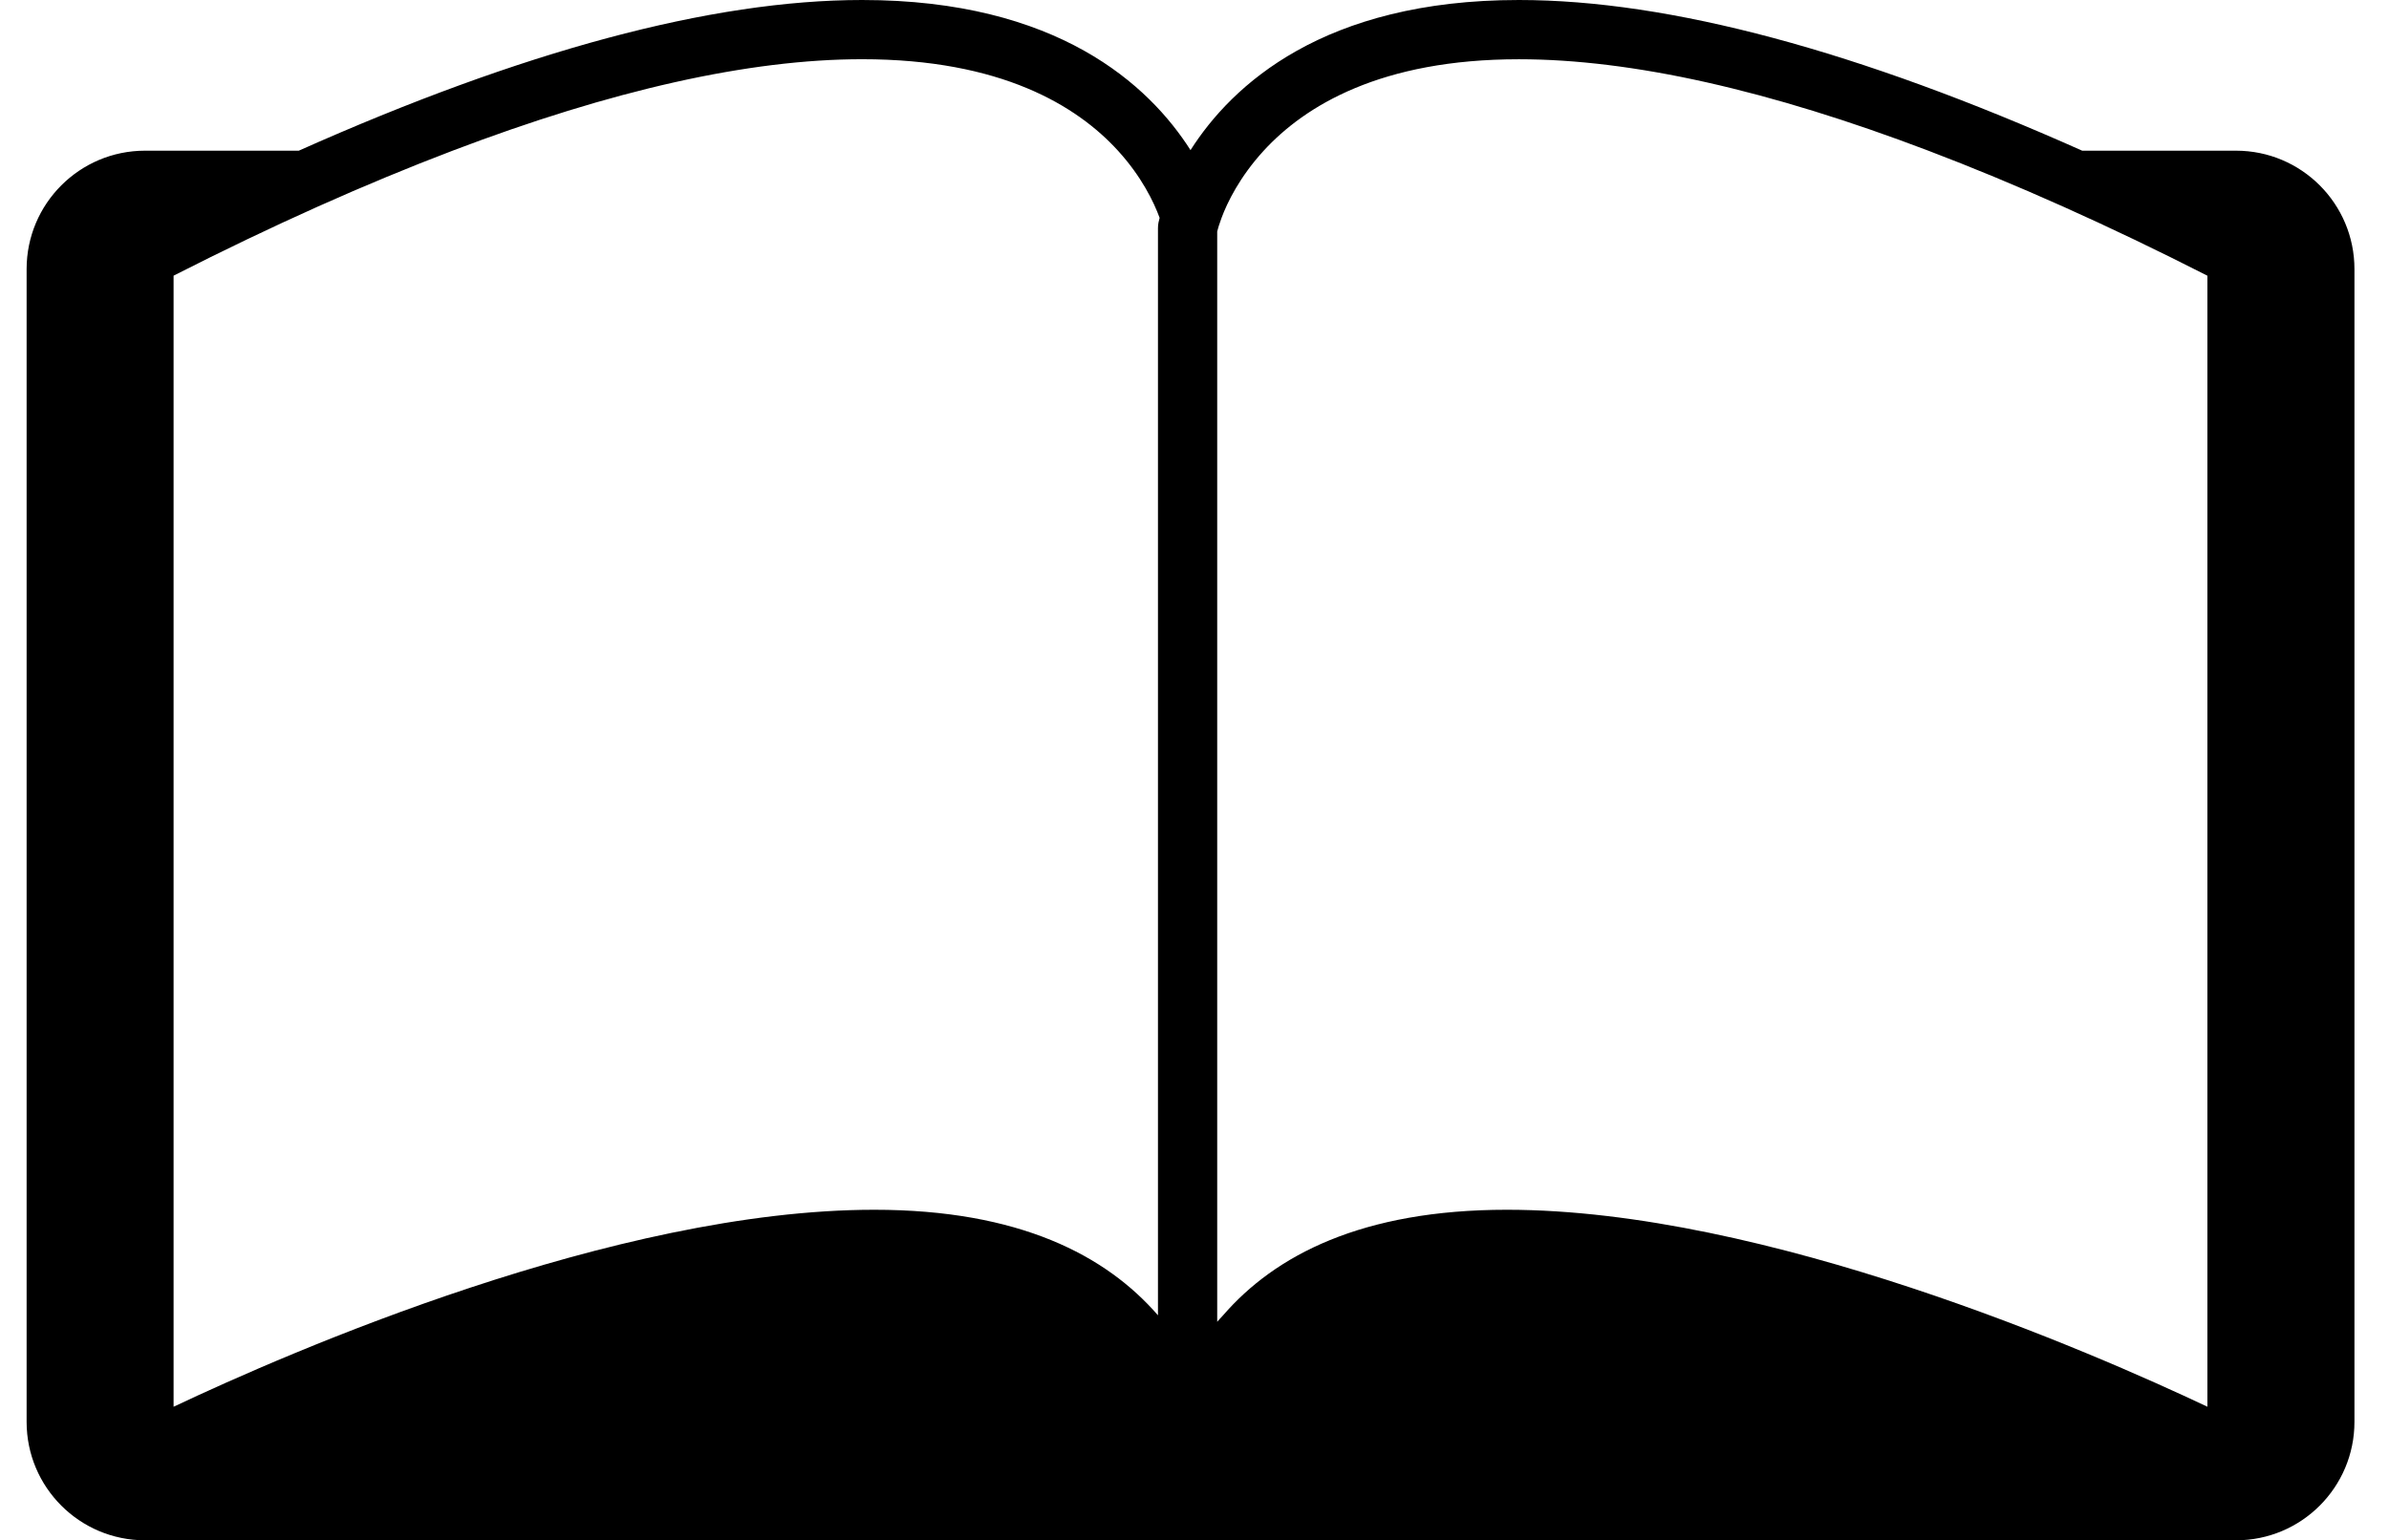 <?xml version="1.0" encoding="utf-8"?>
<!-- Generator: Adobe Illustrator 16.0.0, SVG Export Plug-In . SVG Version: 6.00 Build 0)  -->
<!DOCTYPE svg PUBLIC "-//W3C//DTD SVG 1.1//EN" "http://www.w3.org/Graphics/SVG/1.1/DTD/svg11.dtd">
<svg version="1.1" id="Capa_1" xmlns="http://www.w3.org/2000/svg" xmlns:xlink="http://www.w3.org/1999/xlink" x="0px" y="0px"
	 viewBox="2 13.207 60.5 39.018" enable-background="new 2 13.207 60.5 39.018"
	 xml:space="preserve">
	 <style>path,rect,polygon { fill:#000000 !important}</style>
<g>
	<path d="M58.625,17.024H54.73c-5.647-2.521-10.442-3.817-14.265-3.817c-4.95,0-7.268,2.157-8.316,3.803
		c-1.048-1.646-3.365-3.803-8.316-3.803c-3.822,0-8.617,1.297-14.266,3.817H5.674c-1.657,0-3,1.343-3,3v29.201c0,1.657,1.343,3,3,3
		h52.951c1.657,0,3-1.343,3-3V20.024C61.625,18.367,60.282,17.024,58.625,17.024z M31.338,18.845
		c-0.009,0.046-0.013,0.093-0.013,0.14v27.541c-1.312-1.515-3.509-2.674-7.186-2.674c-6.563,0-14.801,3.599-17.743,4.99V20.19
		c2.52-1.283,4.872-2.331,7.066-3.166c4.027-1.532,7.505-2.317,10.371-2.317c3.517,0,5.439,1.177,6.479,2.317
		c0.6,0.658,0.909,1.303,1.055,1.702C31.35,18.793,31.339,18.841,31.338,18.845z M57.902,48.842
		c-2.941-1.392-11.18-4.99-17.742-4.99c-3.678,0-5.874,1.158-7.186,2.674c-0.049,0.056-0.104,0.107-0.149,0.164V19.07
		c0.016-0.065,0.05-0.182,0.108-0.338c0.147-0.398,0.463-1.046,1.069-1.707c1.046-1.14,2.968-2.317,6.463-2.317
		c2.866,0,6.343,0.785,10.371,2.317c2.195,0.835,4.546,1.883,7.065,3.166V48.842L57.902,48.842z"/>
</g>
</svg>
